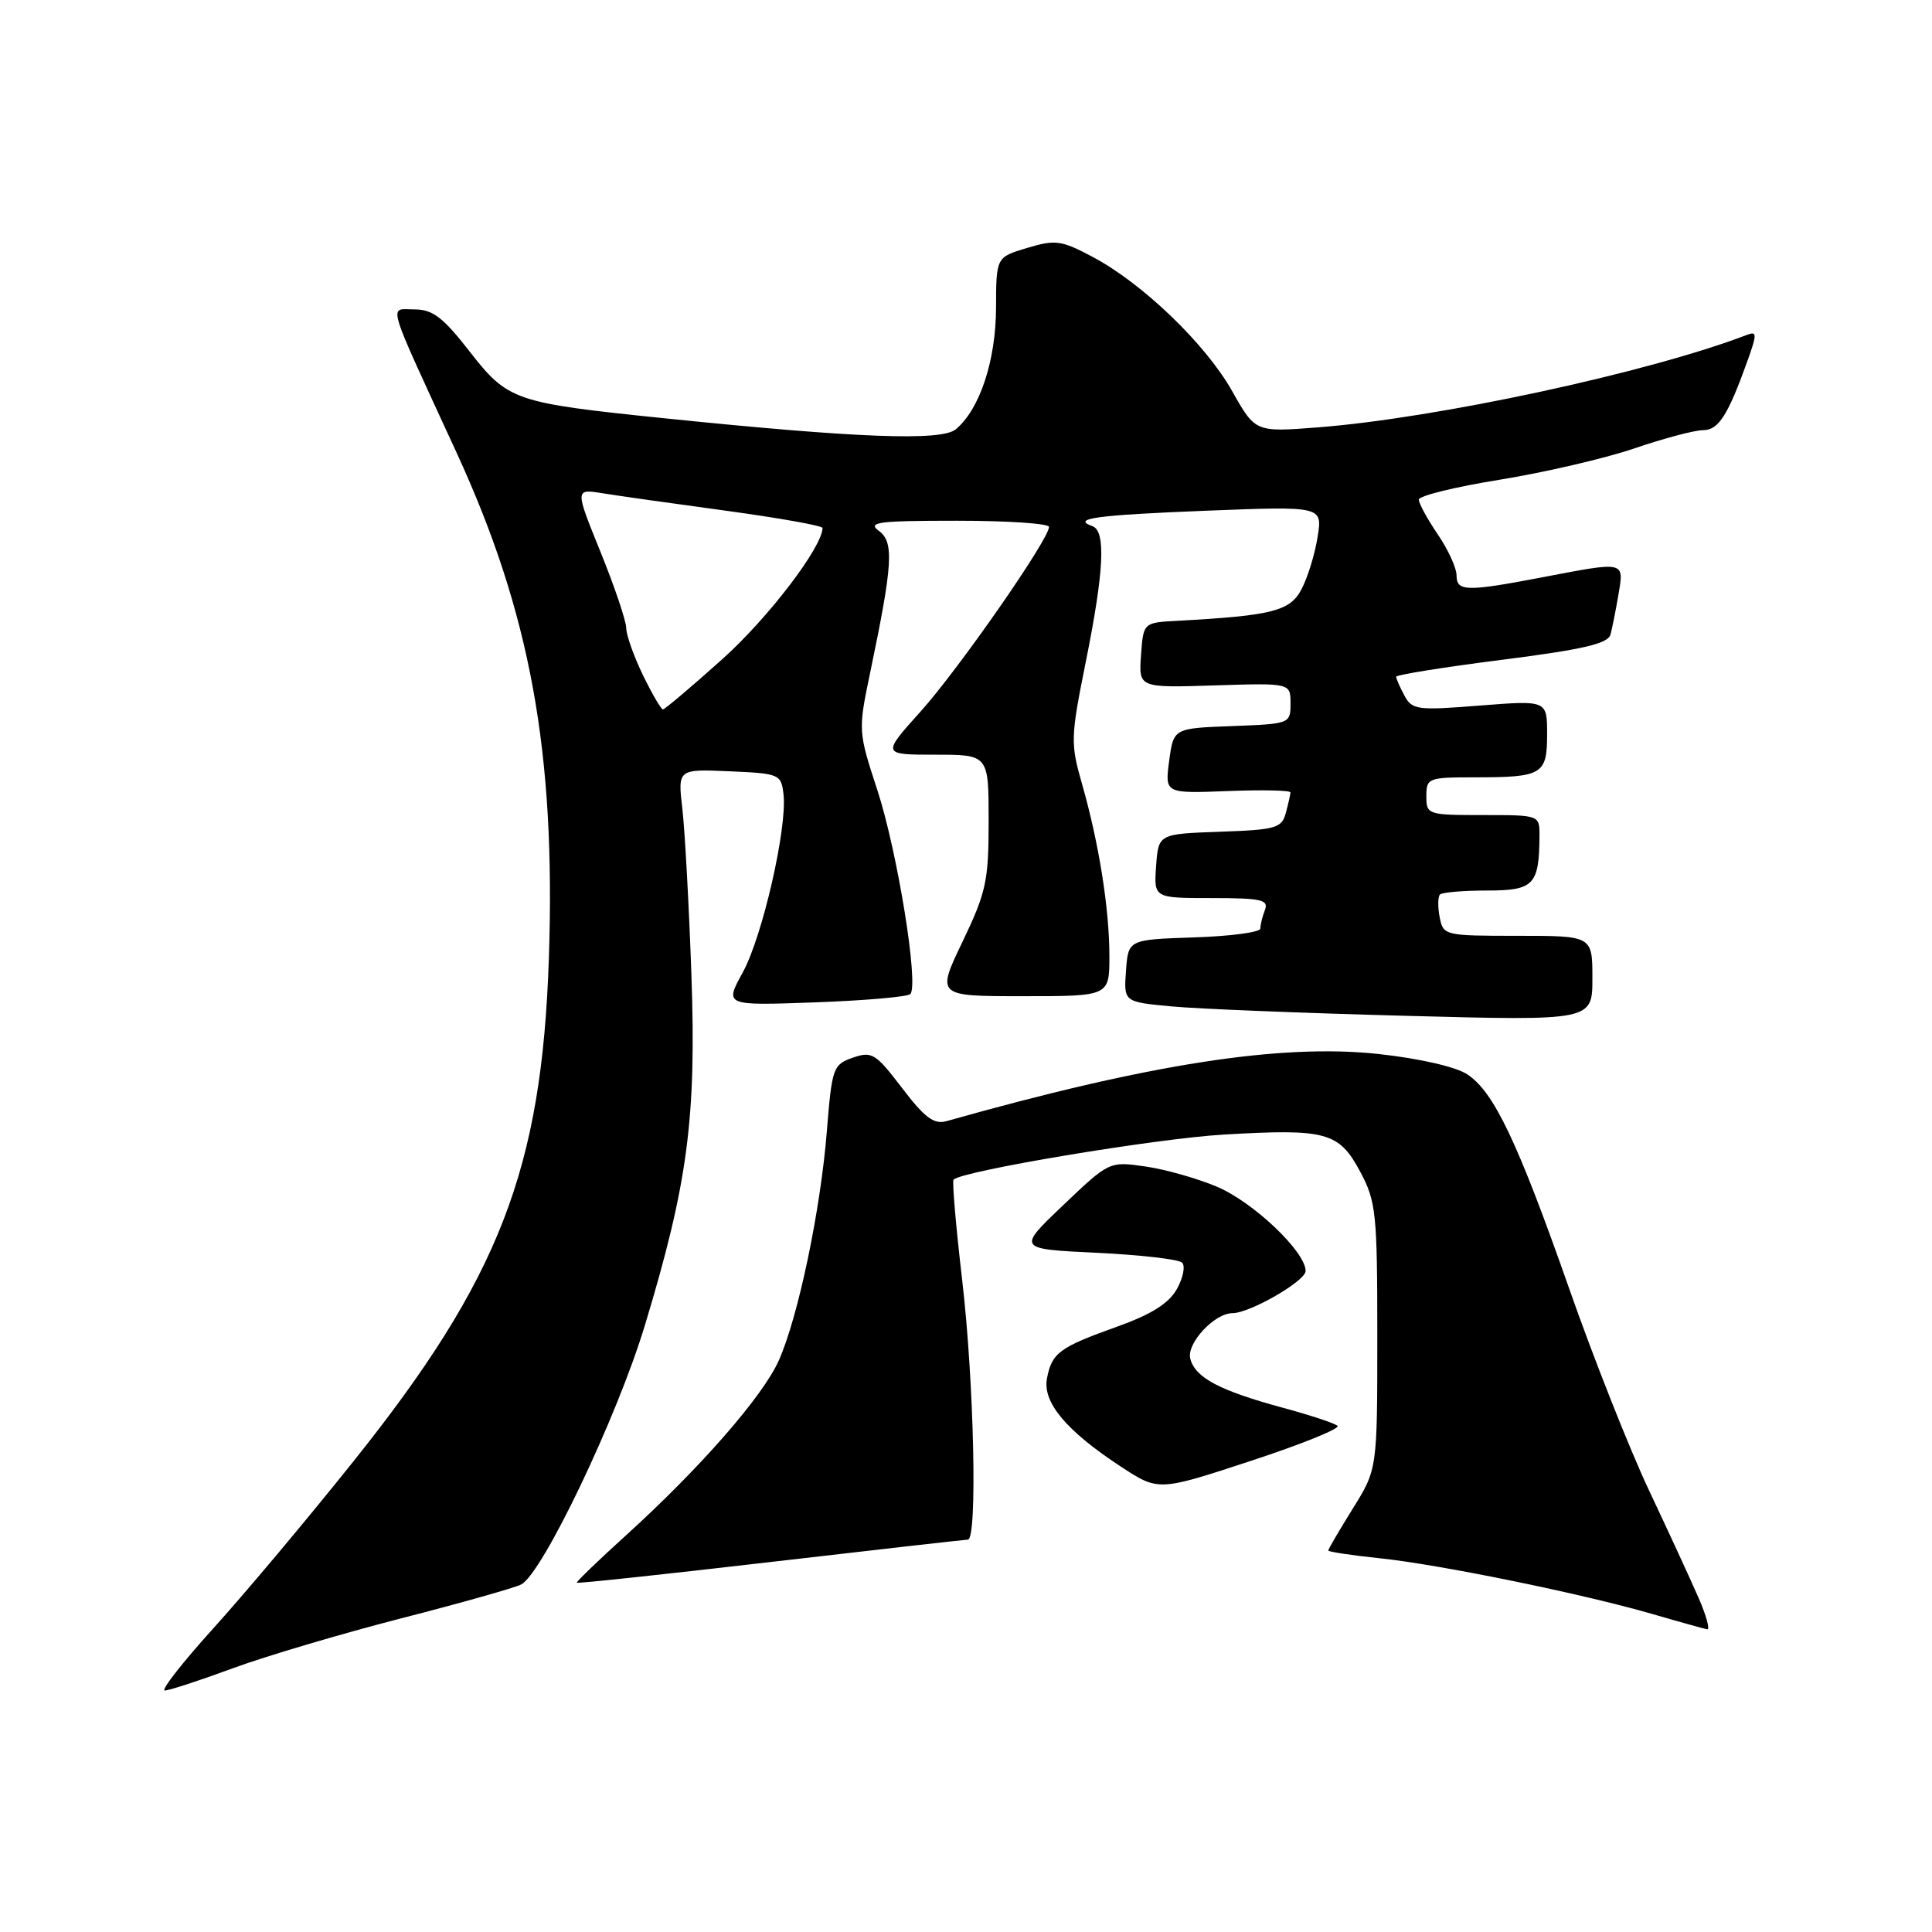 <?xml version="1.0" encoding="UTF-8" standalone="no"?>
<!DOCTYPE svg PUBLIC "-//W3C//DTD SVG 1.1//EN" "http://www.w3.org/Graphics/SVG/1.1/DTD/svg11.dtd" >
<svg xmlns="http://www.w3.org/2000/svg" xmlns:xlink="http://www.w3.org/1999/xlink" version="1.1" viewBox="0 0 256 256">
 <g >
 <path fill="currentColor"
d=" M 30.83 221.06 C 35.21 219.45 45.26 216.47 53.15 214.44 C 61.04 212.42 68.20 210.39 69.06 209.95 C 71.90 208.46 81.76 187.82 85.45 175.61 C 91.14 156.81 92.29 148.16 91.61 129.00 C 91.29 119.93 90.75 110.12 90.42 107.20 C 89.80 101.90 89.80 101.90 96.65 102.20 C 103.29 102.49 103.51 102.58 103.82 105.25 C 104.33 109.69 101.02 124.13 98.41 128.87 C 96.00 133.25 96.00 133.25 107.97 132.82 C 114.55 132.58 120.24 132.09 120.62 131.72 C 121.78 130.55 118.92 112.85 116.25 104.68 C 113.71 96.92 113.70 96.80 115.29 89.18 C 118.31 74.72 118.49 71.83 116.45 70.34 C 114.88 69.19 116.39 69.00 126.81 69.00 C 133.51 69.00 139.00 69.37 139.00 69.82 C 139.00 71.46 127.05 88.63 122.01 94.25 C 116.84 100.00 116.84 100.00 123.92 100.00 C 131.00 100.00 131.00 100.00 131.00 108.78 C 131.00 116.73 130.68 118.23 127.54 124.78 C 124.08 132.00 124.08 132.00 135.54 132.00 C 147.00 132.00 147.00 132.00 147.00 126.68 C 147.00 120.41 145.61 111.71 143.37 103.86 C 141.83 98.50 141.86 97.69 143.88 87.66 C 146.30 75.63 146.55 70.36 144.75 69.72 C 141.90 68.70 145.29 68.25 159.87 67.67 C 175.24 67.07 175.24 67.07 174.59 71.14 C 174.24 73.38 173.29 76.48 172.48 78.03 C 170.96 80.98 168.63 81.57 156.00 82.26 C 151.50 82.50 151.50 82.50 151.19 86.82 C 150.88 91.14 150.88 91.14 160.94 90.82 C 171.00 90.50 171.00 90.50 171.00 93.21 C 171.00 95.89 170.94 95.92 163.25 96.21 C 155.50 96.50 155.50 96.50 154.92 100.82 C 154.35 105.14 154.35 105.14 162.68 104.82 C 167.26 104.64 171.00 104.72 170.99 105.00 C 170.98 105.28 170.71 106.50 170.38 107.71 C 169.84 109.73 169.08 109.95 161.64 110.21 C 153.50 110.50 153.50 110.50 153.19 114.75 C 152.89 119.00 152.89 119.00 160.55 119.00 C 167.13 119.00 168.13 119.22 167.61 120.58 C 167.27 121.45 167.00 122.56 167.00 123.04 C 167.00 123.53 163.06 124.05 158.25 124.21 C 149.50 124.50 149.50 124.50 149.20 128.63 C 148.90 132.76 148.90 132.76 155.20 133.35 C 158.66 133.68 172.64 134.24 186.25 134.60 C 211.00 135.26 211.00 135.26 211.00 129.63 C 211.00 124.00 211.00 124.00 201.12 124.00 C 191.39 124.00 191.23 123.96 190.76 121.52 C 190.50 120.16 190.52 118.81 190.81 118.52 C 191.10 118.24 193.91 118.00 197.05 118.00 C 203.25 118.00 203.95 117.26 203.99 110.75 C 204.00 108.00 204.00 108.00 196.50 108.00 C 189.17 108.00 189.00 107.94 189.00 105.50 C 189.00 103.09 189.24 103.00 195.42 103.00 C 204.38 103.00 205.00 102.63 205.00 97.29 C 205.00 92.79 205.00 92.79 196.09 93.49 C 187.77 94.15 187.10 94.06 186.09 92.16 C 185.49 91.05 185.00 89.93 185.00 89.67 C 185.00 89.42 191.29 88.41 198.99 87.43 C 209.84 86.05 213.07 85.29 213.40 84.07 C 213.63 83.21 214.11 80.81 214.46 78.75 C 215.20 74.33 215.41 74.38 204.34 76.50 C 194.28 78.42 193.00 78.39 193.00 76.23 C 193.00 75.26 191.88 72.81 190.50 70.79 C 189.12 68.76 188.00 66.70 188.00 66.20 C 188.00 65.70 192.84 64.51 198.75 63.56 C 204.66 62.60 212.68 60.74 216.58 59.41 C 220.47 58.08 224.56 57.00 225.66 57.00 C 227.72 57.00 228.96 55.05 231.61 47.65 C 232.82 44.24 232.81 43.86 231.46 44.38 C 218.48 49.36 190.35 55.42 174.61 56.63 C 166.34 57.27 166.34 57.27 163.27 51.83 C 159.74 45.57 151.41 37.56 144.78 34.04 C 140.62 31.83 139.85 31.73 136.11 32.85 C 132.00 34.08 132.00 34.08 131.98 40.79 C 131.96 47.79 129.81 54.27 126.64 56.89 C 124.73 58.47 113.49 58.04 88.00 55.42 C 68.09 53.37 67.32 53.10 62.19 46.53 C 58.70 42.04 57.32 41.00 54.93 41.00 C 51.48 41.00 50.98 39.29 60.49 59.96 C 70.27 81.21 73.64 99.67 72.73 126.93 C 71.80 154.96 66.17 169.45 46.83 193.64 C 40.74 201.27 32.39 211.21 28.28 215.75 C 24.17 220.29 21.27 224.00 21.84 224.00 C 22.40 224.00 26.45 222.68 30.83 221.06 Z  M 225.08 211.75 C 224.06 209.41 221.11 203.00 218.51 197.50 C 215.92 192.00 211.16 179.98 207.94 170.79 C 201.08 151.25 197.95 144.67 194.41 142.35 C 192.89 141.35 188.06 140.25 182.66 139.66 C 169.72 138.26 152.27 140.97 125.41 148.56 C 123.76 149.02 122.53 148.11 119.53 144.17 C 116.02 139.57 115.53 139.27 113.00 140.15 C 110.39 141.06 110.24 141.48 109.57 149.80 C 108.74 160.32 105.77 174.48 103.20 180.26 C 101.07 185.04 92.74 194.56 82.88 203.50 C 79.24 206.80 76.34 209.60 76.43 209.72 C 76.53 209.84 88.06 208.61 102.05 206.98 C 116.05 205.35 127.84 204.02 128.25 204.01 C 129.53 203.99 129.07 183.11 127.49 169.59 C 126.66 162.49 126.15 156.52 126.35 156.31 C 127.52 155.14 153.12 150.87 162.11 150.34 C 175.76 149.54 177.42 149.99 180.24 155.27 C 182.34 159.20 182.50 160.74 182.50 177.09 C 182.50 194.68 182.50 194.68 179.25 199.90 C 177.46 202.78 176.00 205.28 176.00 205.45 C 176.00 205.62 179.04 206.08 182.75 206.47 C 190.65 207.28 209.70 211.18 219.00 213.88 C 222.57 214.92 225.82 215.82 226.21 215.89 C 226.61 215.95 226.10 214.09 225.08 211.75 Z  M 177.23 188.93 C 176.83 188.58 173.57 187.50 170.00 186.54 C 161.58 184.25 158.38 182.56 157.72 180.04 C 157.19 178.02 160.91 174.00 163.32 174.00 C 165.61 174.00 173.00 169.74 173.00 168.41 C 173.00 165.86 166.07 159.28 161.24 157.24 C 158.63 156.14 154.36 154.93 151.74 154.56 C 146.99 153.88 146.97 153.89 140.88 159.69 C 134.78 165.50 134.78 165.50 145.31 166.00 C 151.10 166.28 156.20 166.86 156.64 167.31 C 157.08 167.75 156.77 169.33 155.94 170.81 C 154.86 172.72 152.57 174.16 148.02 175.79 C 140.38 178.52 139.37 179.26 138.73 182.65 C 138.12 185.81 141.29 189.59 148.50 194.32 C 153.50 197.60 153.50 197.60 165.73 193.58 C 172.46 191.37 177.63 189.28 177.23 188.93 Z  M 85.20 89.47 C 83.99 86.98 82.99 84.17 82.98 83.22 C 82.97 82.28 81.44 77.74 79.57 73.13 C 76.18 64.77 76.18 64.77 79.84 65.36 C 81.85 65.69 89.24 66.73 96.25 67.68 C 103.26 68.64 109.00 69.66 108.99 69.96 C 108.95 72.52 101.75 81.94 95.70 87.35 C 91.62 91.01 88.08 94.00 87.84 94.00 C 87.60 94.00 86.41 91.96 85.20 89.47 Z "/>
</g>
</svg>